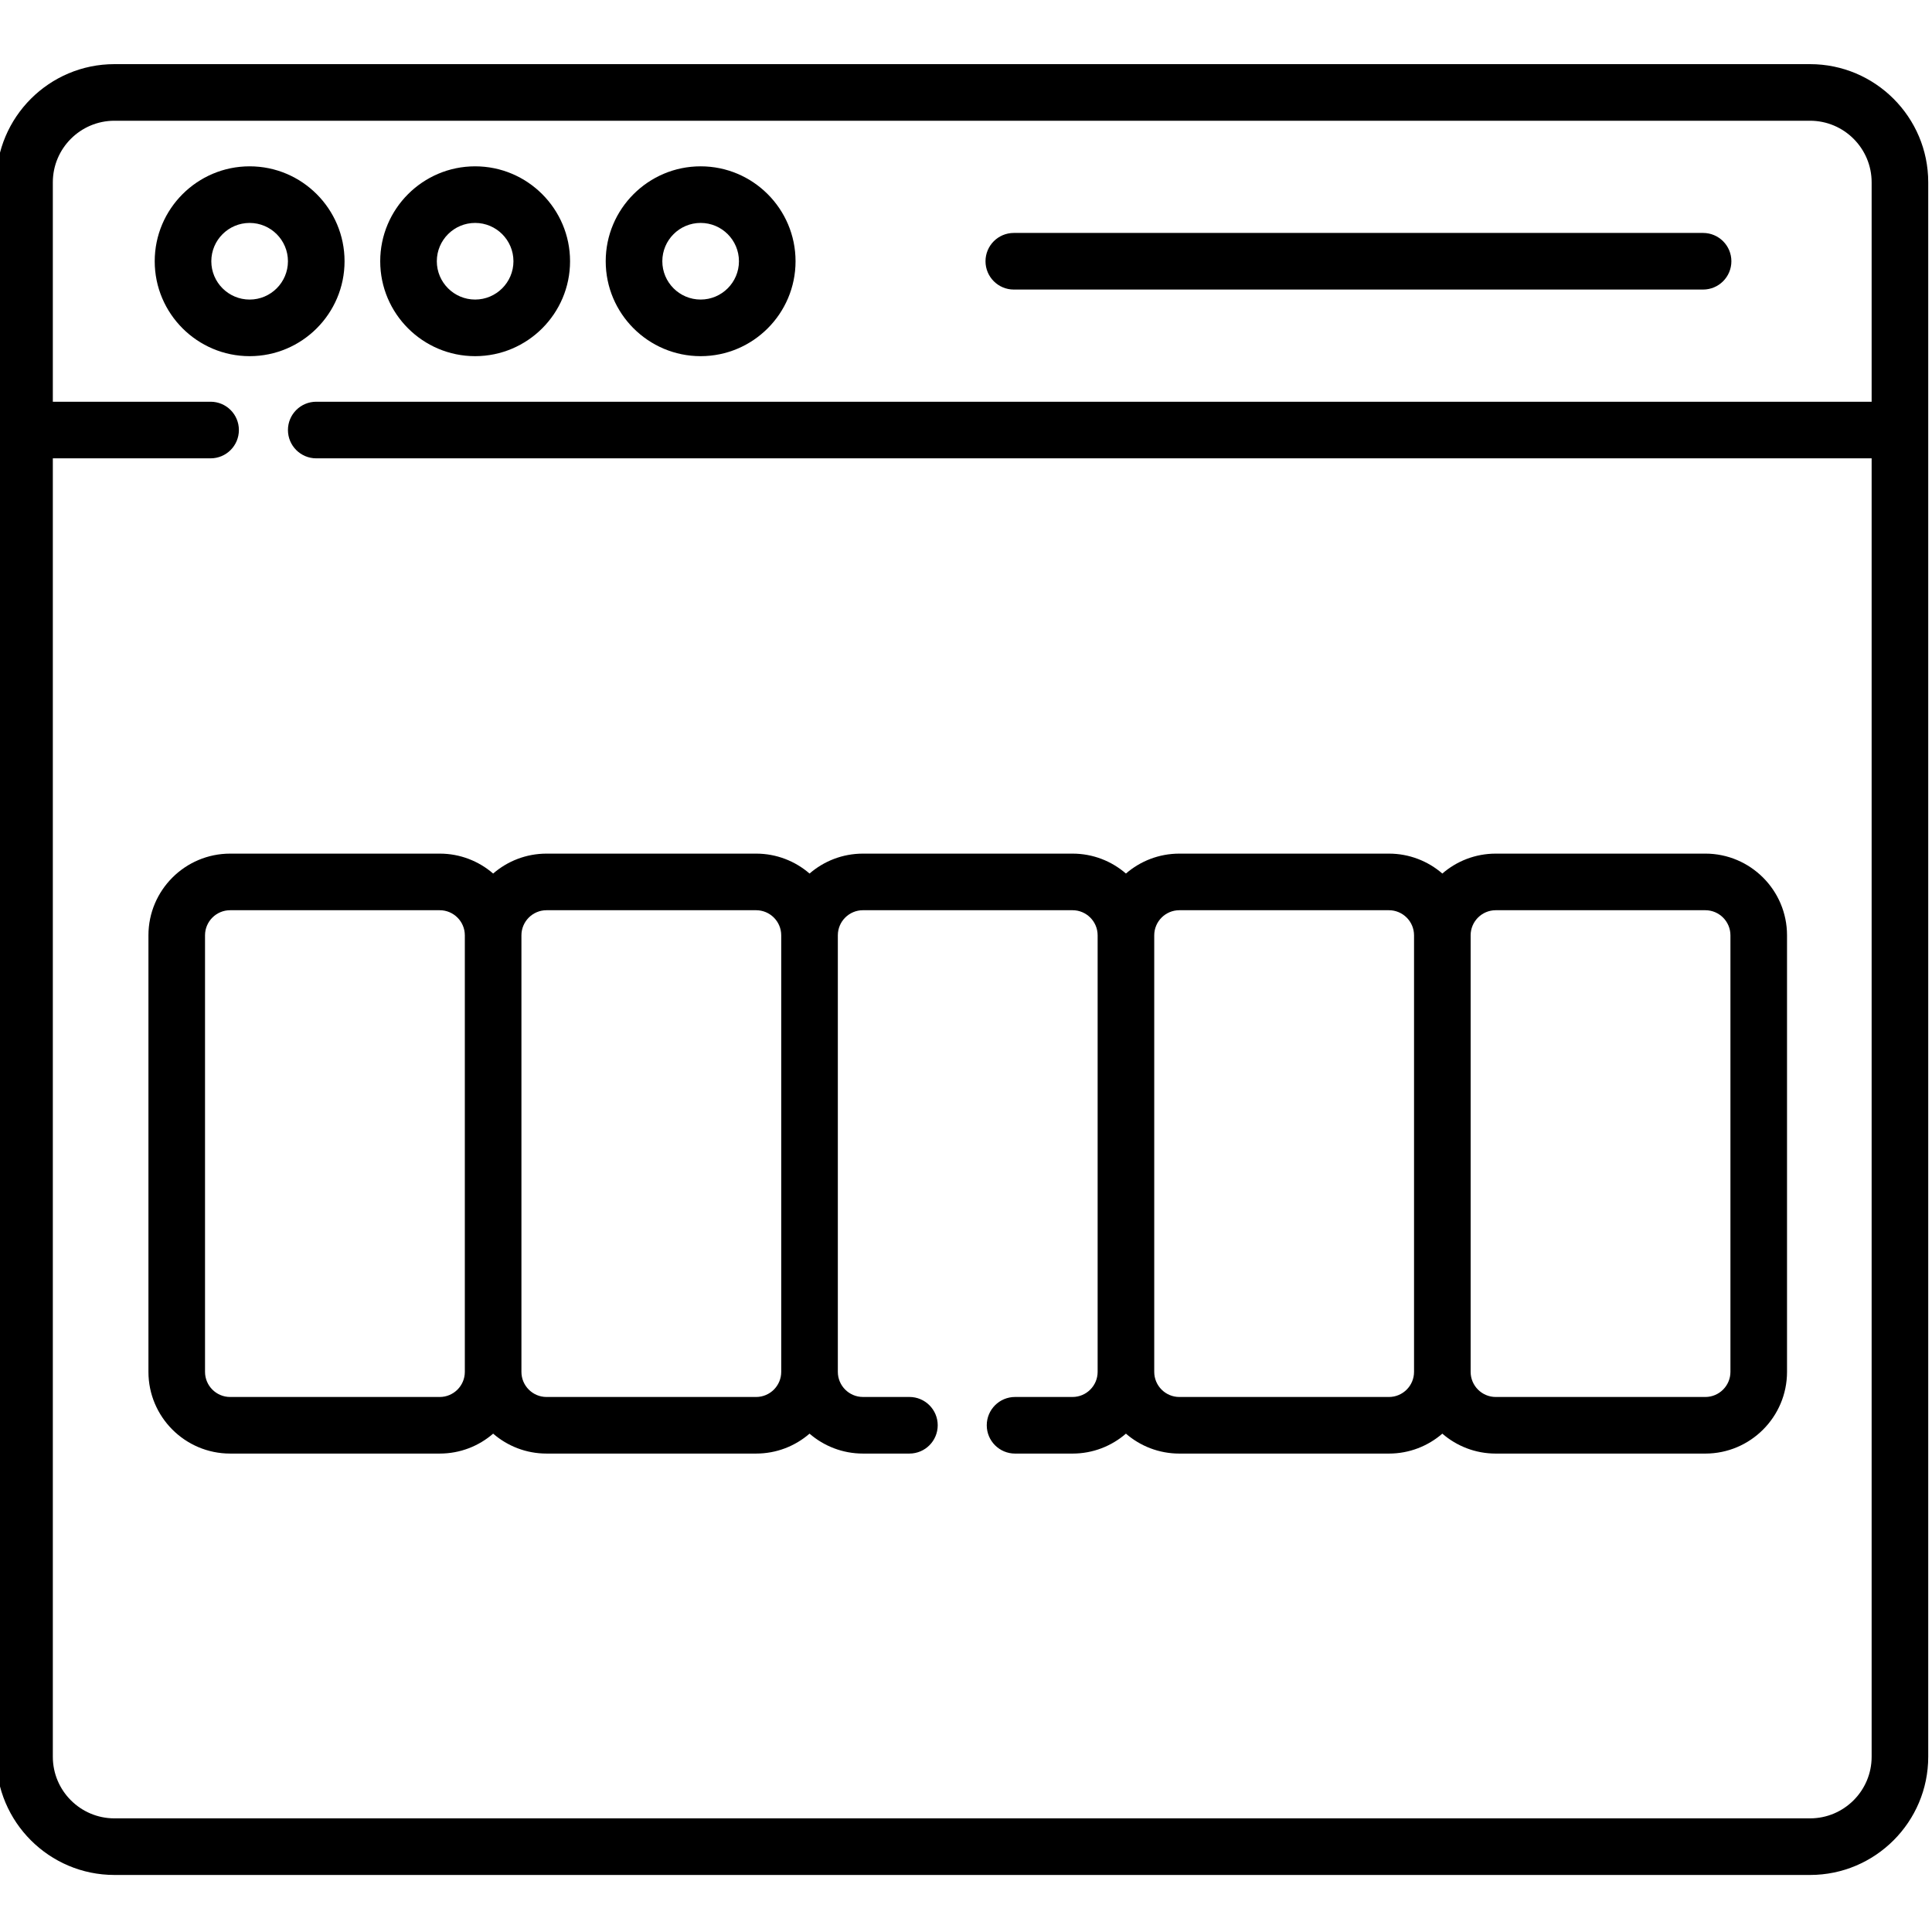 <!-- Generated by IcoMoon.io -->
<svg version="1.1" xmlns="http://www.w3.org/2000/svg" width="20" height="20" viewBox="0 0 200 200">
<title>progress-bar-line</title>
<path d="M35.668 27.045c0-5.418-4.407-9.827-9.825-9.827s-9.827 4.408-9.827 9.827c0 5.417 4.408 9.825 9.827 9.825 5.417 0 9.825-4.408 9.825-9.825zM21.875 27.045c0-2.188 1.781-3.967 3.967-3.967s3.966 1.779 3.966 3.967c0 2.187-1.779 3.966-3.966 3.966s-3.967-1.779-3.967-3.966z"></path>
<path d="M49.185 36.87c5.418 0 9.827-4.408 9.827-9.825 0-5.418-4.408-9.827-9.827-9.827s-9.825 4.408-9.825 9.827c0 5.417 4.407 9.825 9.825 9.825zM49.185 23.077c2.188 0 3.967 1.779 3.967 3.967 0 2.187-1.781 3.966-3.967 3.966s-3.966-1.779-3.966-3.966c0-2.188 1.779-3.967 3.966-3.967z"></path>
<path d="M72.53 36.87c5.417 0 9.825-4.408 9.825-9.825 0-5.418-4.408-9.827-9.825-9.827-5.418 0-9.827 4.408-9.827 9.827 0 5.417 4.408 9.825 9.827 9.825zM72.53 23.077c2.187 0 3.966 1.779 3.966 3.967 0 2.187-1.779 3.966-3.966 3.966-2.188 0-3.967-1.779-3.967-3.966 0-2.188 1.779-3.967 3.967-3.967z"></path>
<path d="M104.949 29.974h71.353c1.619 0 2.93-1.312 2.93-2.93 0-1.619-1.311-2.93-2.93-2.93h-71.353c-1.619 0-2.93 1.311-2.93 2.93 0 1.617 1.311 2.93 2.93 2.93z"></path>
<path d="M187.377 6.64h-175.534c-6.744 0-12.233 5.487-12.233 12.233v162.989c0 6.746 5.489 12.233 12.233 12.233h175.534c6.744 0 12.233-5.487 12.233-12.233v-162.989c0-6.746-5.489-12.233-12.233-12.233zM187.377 188.236h-175.534c-3.514 0-6.374-2.86-6.374-6.374v-134.415h16.331c1.619 0 2.93-1.312 2.93-2.93 0-1.619-1.311-2.93-2.93-2.93h-16.331v-22.714c0-3.514 2.86-6.374 6.374-6.374h175.534c3.514 0 6.374 2.86 6.374 6.374v22.714h-161.013c-1.617 0-2.93 1.311-2.93 2.93 0 1.617 1.312 2.93 2.93 2.93h161.013v134.415c0 3.514-2.86 6.374-6.374 6.374z"></path>
<path d="M176.535 88.367h-21.696c-2.112 0-4.045 0.777-5.528 2.062-1.483-1.283-3.418-2.062-5.528-2.062h-21.696c-2.112 0-4.045 0.777-5.53 2.062-1.483-1.285-3.416-2.062-5.528-2.062h-21.696c-2.112 0-4.045 0.777-5.528 2.062-1.485-1.283-3.418-2.062-5.528-2.062h-21.696c-2.112 0-4.045 0.777-5.53 2.062-1.483-1.283-3.416-2.062-5.528-2.062h-21.696c-4.665 0-8.46 3.793-8.46 8.458v45.19c0 4.665 3.795 8.458 8.46 8.458h21.696c2.112 0 4.045-0.777 5.528-2.062 1.483 1.283 3.416 2.062 5.528 2.062h21.696c2.112 0 4.045-0.777 5.528-2.062 1.483 1.283 3.418 2.062 5.528 2.062h4.811c1.619 0 2.93-1.311 2.93-2.93 0-1.617-1.311-2.93-2.93-2.93h-4.81c-1.433 0-2.599-1.166-2.599-2.599v-45.19c0-1.433 1.166-2.599 2.599-2.599h21.696c1.433 0 2.599 1.166 2.599 2.599v45.19c0 1.433-1.166 2.6-2.599 2.6h-5.949c-1.619 0-2.93 1.311-2.93 2.93 0 1.617 1.311 2.93 2.93 2.93h5.949c2.112 0 4.045-0.778 5.528-2.063 1.483 1.285 3.418 2.063 5.528 2.063h21.696c2.112 0 4.045-0.778 5.53-2.063 1.483 1.285 3.416 2.063 5.528 2.063h21.696c4.663 0 8.458-3.795 8.458-8.46v-45.19c0-4.665-3.795-8.458-8.458-8.458zM45.52 144.615h-21.696c-1.434 0-2.6-1.167-2.6-2.6v-45.19c0-1.433 1.166-2.599 2.6-2.599h21.696c1.433 0 2.599 1.166 2.599 2.599v45.19c0 1.434-1.166 2.6-2.599 2.6zM78.273 144.615h-21.696c-1.433 0-2.599-1.167-2.599-2.6v-45.19c0-1.433 1.166-2.599 2.599-2.599h21.696c1.434 0 2.599 1.166 2.599 2.599v45.19c0 1.434-1.164 2.6-2.599 2.6zM143.781 144.615h-21.696c-1.433 0-2.599-1.167-2.599-2.6v-45.19c0-1.433 1.166-2.599 2.599-2.599h21.696c1.434 0 2.6 1.166 2.6 2.599v45.19c0 1.434-1.166 2.6-2.6 2.6zM179.134 142.015c0 1.433-1.166 2.6-2.599 2.6h-21.696c-1.433 0-2.599-1.167-2.599-2.6v-45.19c0-1.433 1.166-2.599 2.599-2.599h21.696c1.433 0 2.599 1.166 2.599 2.599z"></path>
</svg>
